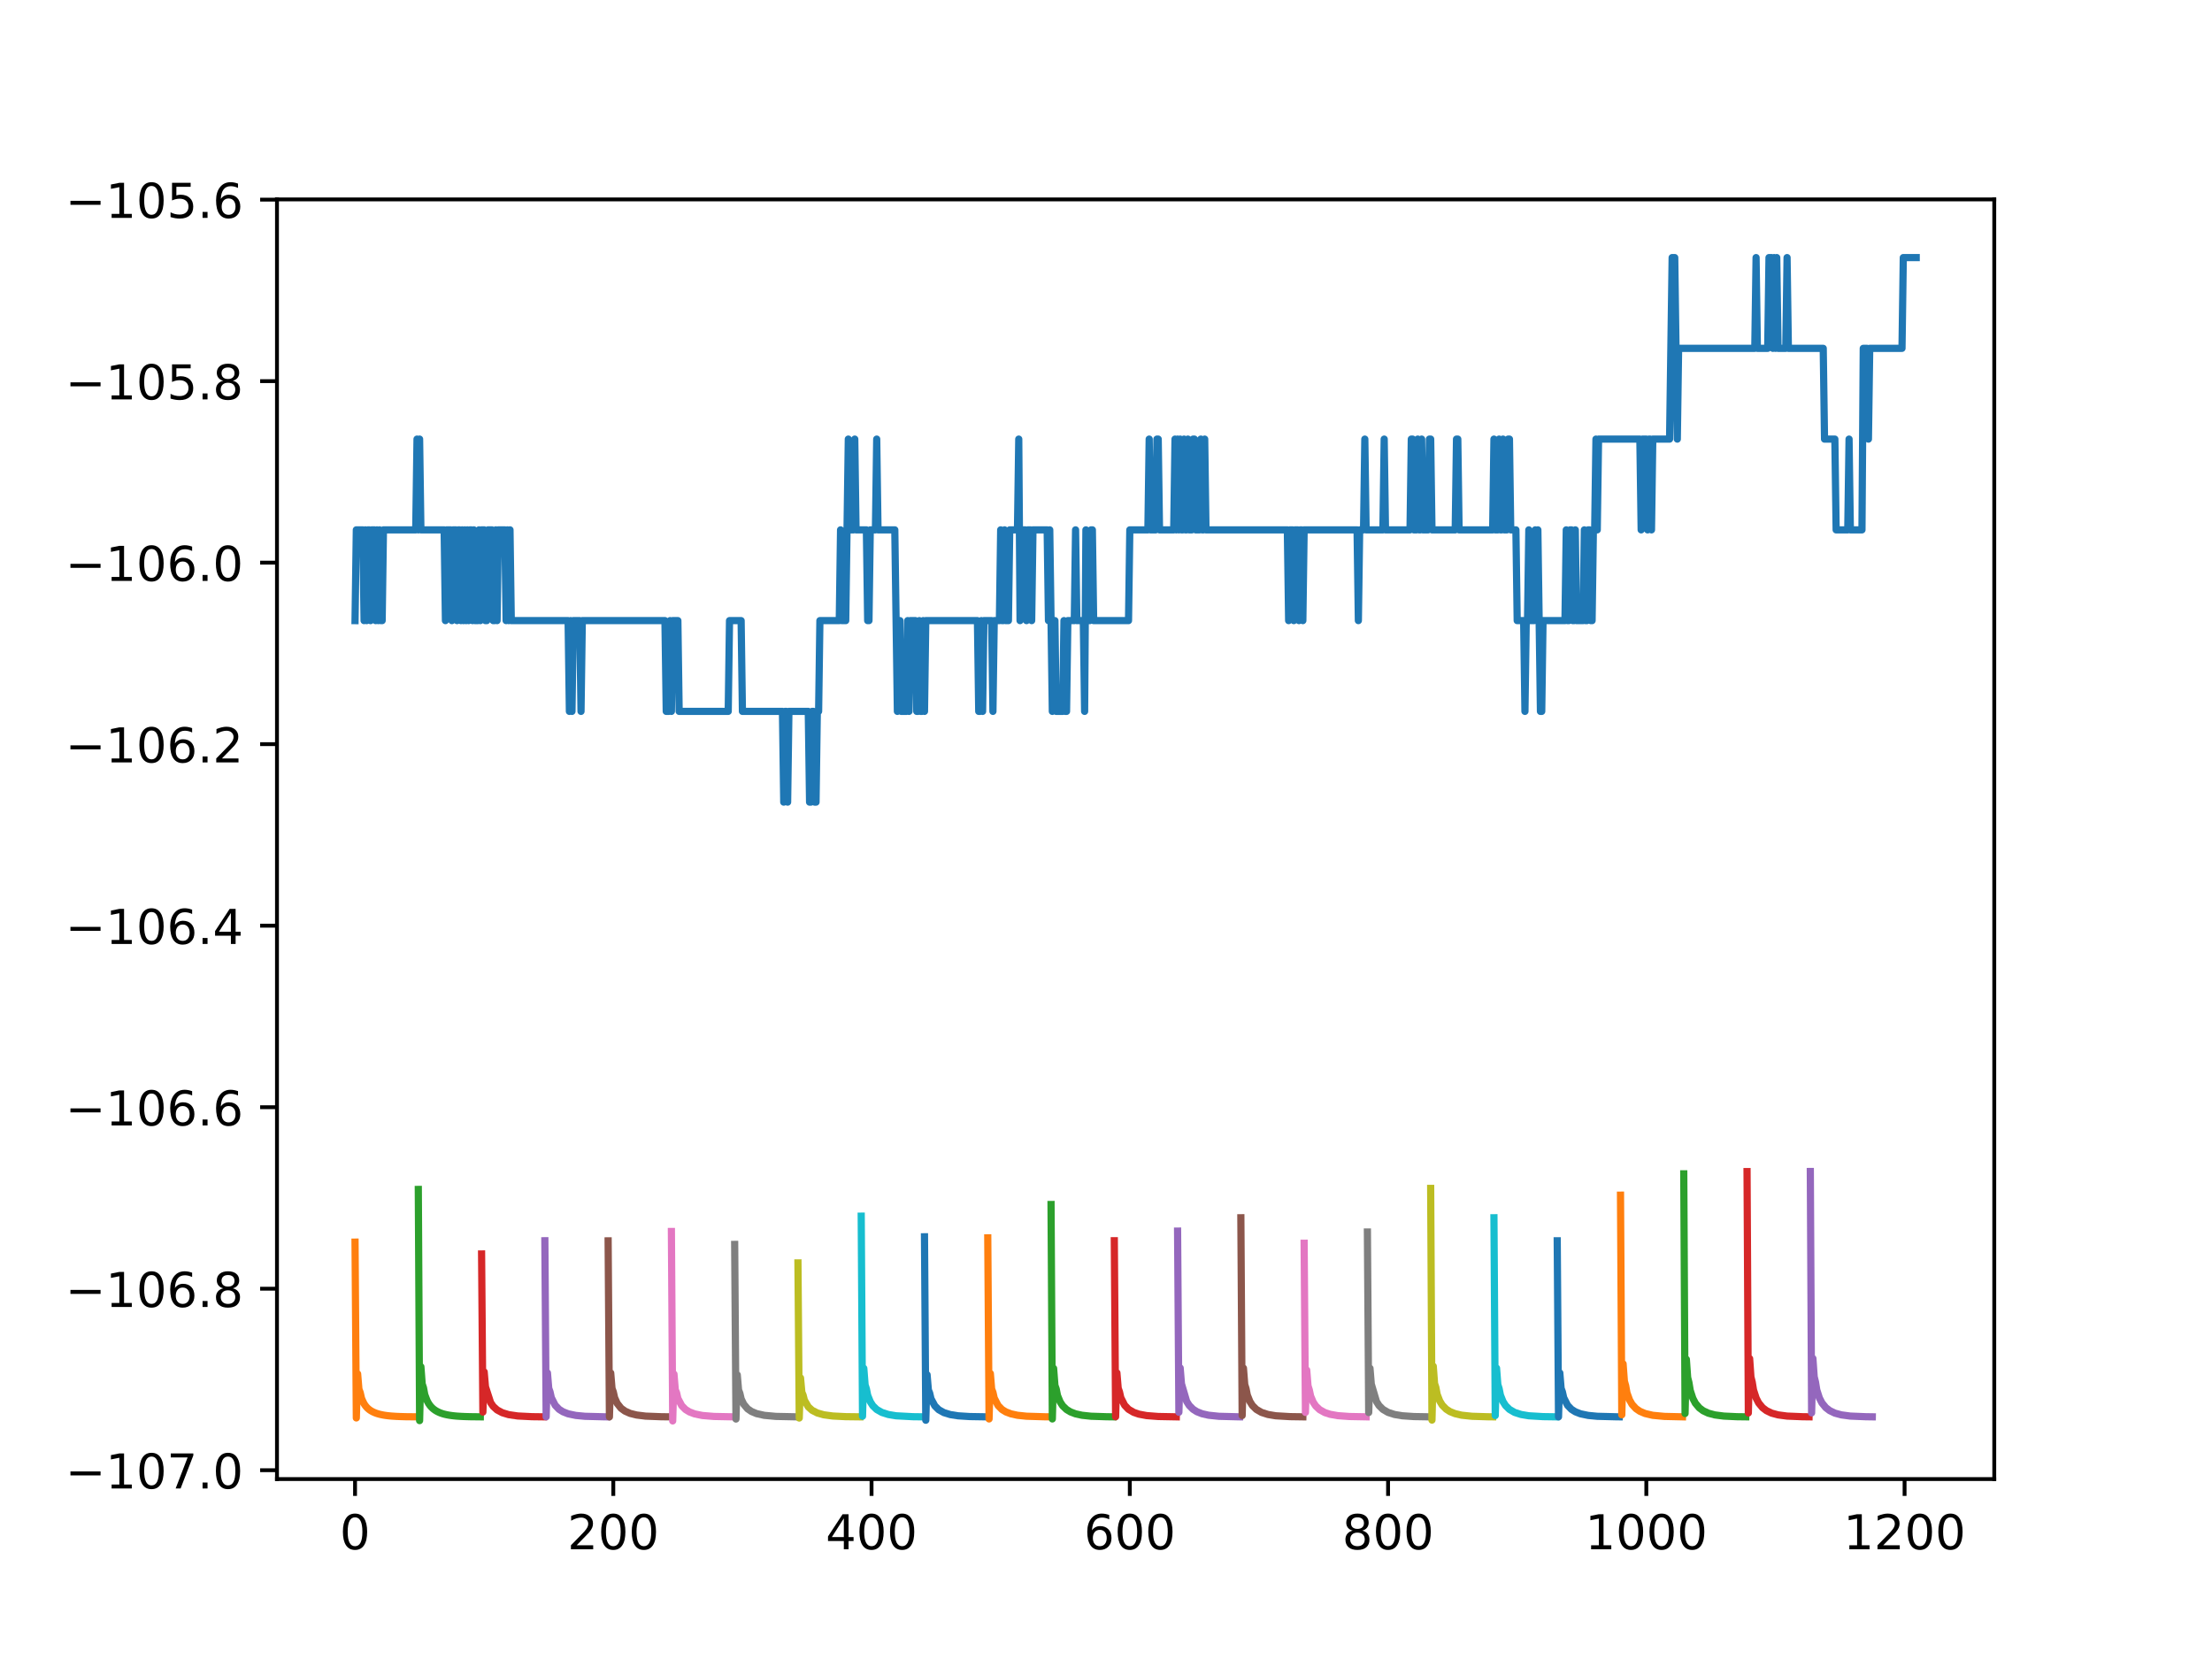 <?xml version="1.0" encoding="utf-8" standalone="no"?>
<!DOCTYPE svg PUBLIC "-//W3C//DTD SVG 1.1//EN"
  "http://www.w3.org/Graphics/SVG/1.1/DTD/svg11.dtd">
<!-- Created with matplotlib (http://matplotlib.org/) -->
<svg height="345pt" version="1.1" viewBox="0 0 460 345" width="460pt" xmlns="http://www.w3.org/2000/svg" xmlns:xlink="http://www.w3.org/1999/xlink">
 <defs>
  <style type="text/css">
*{stroke-linecap:butt;stroke-linejoin:round;}
  </style>
 </defs>
 <g id="figure_1">
  <g id="patch_1">
   <path d="M 0 345.6 
L 460.8 345.6 
L 460.8 0 
L 0 0 
z
" style="fill:#ffffff;"/>
  </g>
  <g id="axes_1">
   <g id="patch_2">
    <path d="M 57.6 307.584 
L 414.72 307.584 
L 414.72 41.472 
L 57.6 41.472 
z
" style="fill:#ffffff;"/>
   </g>
   <g id="matplotlib.axis_1">
    <g id="xtick_1">
     <g id="line2d_1">
      <defs>
       <path d="M 0 0 
L 0 3.5 
" id="m91fbfeee55" style="stroke:#000000;stroke-width:0.8;"/>
      </defs>
      <g>
       <use style="stroke:#000000;stroke-width:0.8;" x="73.833" xlink:href="#m91fbfeee55" y="307.584"/>
      </g>
     </g>
     <g id="text_1">
      <!-- 0 -->
      <defs>
       <path d="M 31.781 66.406 
Q 24.172 66.406 20.328 58.906 
Q 16.5 51.422 16.5 36.375 
Q 16.5 21.391 20.328 13.891 
Q 24.172 6.391 31.781 6.391 
Q 39.453 6.391 43.281 13.891 
Q 47.125 21.391 47.125 36.375 
Q 47.125 51.422 43.281 58.906 
Q 39.453 66.406 31.781 66.406 
z
M 31.781 74.219 
Q 44.047 74.219 50.516 64.516 
Q 56.984 54.828 56.984 36.375 
Q 56.984 17.969 50.516 8.266 
Q 44.047 -1.422 31.781 -1.422 
Q 19.531 -1.422 13.062 8.266 
Q 6.594 17.969 6.594 36.375 
Q 6.594 54.828 13.062 64.516 
Q 19.531 74.219 31.781 74.219 
z
" id="DejaVuSans-30"/>
      </defs>
      <g transform="translate(70.651 322.182)scale(0.1 -0.1)">
       <use xlink:href="#DejaVuSans-30"/>
      </g>
     </g>
    </g>
    <g id="xtick_2">
     <g id="line2d_2">
      <g>
       <use style="stroke:#000000;stroke-width:0.8;" x="127.539" xlink:href="#m91fbfeee55" y="307.584"/>
      </g>
     </g>
     <g id="text_2">
      <!-- 200 -->
      <defs>
       <path d="M 19.188 8.297 
L 53.609 8.297 
L 53.609 0 
L 7.328 0 
L 7.328 8.297 
Q 12.938 14.109 22.625 23.891 
Q 32.328 33.688 34.812 36.531 
Q 39.547 41.844 41.422 45.531 
Q 43.312 49.219 43.312 52.781 
Q 43.312 58.594 39.234 62.25 
Q 35.156 65.922 28.609 65.922 
Q 23.969 65.922 18.812 64.312 
Q 13.672 62.703 7.812 59.422 
L 7.812 69.391 
Q 13.766 71.781 18.938 73 
Q 24.125 74.219 28.422 74.219 
Q 39.75 74.219 46.484 68.547 
Q 53.219 62.891 53.219 53.422 
Q 53.219 48.922 51.531 44.891 
Q 49.859 40.875 45.406 35.406 
Q 44.188 33.984 37.641 27.219 
Q 31.109 20.453 19.188 8.297 
z
" id="DejaVuSans-32"/>
      </defs>
      <g transform="translate(117.995 322.182)scale(0.1 -0.1)">
       <use xlink:href="#DejaVuSans-32"/>
       <use x="63.623" xlink:href="#DejaVuSans-30"/>
       <use x="127.246" xlink:href="#DejaVuSans-30"/>
      </g>
     </g>
    </g>
    <g id="xtick_3">
     <g id="line2d_3">
      <g>
       <use style="stroke:#000000;stroke-width:0.8;" x="181.245" xlink:href="#m91fbfeee55" y="307.584"/>
      </g>
     </g>
     <g id="text_3">
      <!-- 400 -->
      <defs>
       <path d="M 37.797 64.312 
L 12.891 25.391 
L 37.797 25.391 
z
M 35.203 72.906 
L 47.609 72.906 
L 47.609 25.391 
L 58.016 25.391 
L 58.016 17.188 
L 47.609 17.188 
L 47.609 0 
L 37.797 0 
L 37.797 17.188 
L 4.891 17.188 
L 4.891 26.703 
z
" id="DejaVuSans-34"/>
      </defs>
      <g transform="translate(171.702 322.182)scale(0.1 -0.1)">
       <use xlink:href="#DejaVuSans-34"/>
       <use x="63.623" xlink:href="#DejaVuSans-30"/>
       <use x="127.246" xlink:href="#DejaVuSans-30"/>
      </g>
     </g>
    </g>
    <g id="xtick_4">
     <g id="line2d_4">
      <g>
       <use style="stroke:#000000;stroke-width:0.8;" x="234.952" xlink:href="#m91fbfeee55" y="307.584"/>
      </g>
     </g>
     <g id="text_4">
      <!-- 600 -->
      <defs>
       <path d="M 33.016 40.375 
Q 26.375 40.375 22.484 35.828 
Q 18.609 31.297 18.609 23.391 
Q 18.609 15.531 22.484 10.953 
Q 26.375 6.391 33.016 6.391 
Q 39.656 6.391 43.531 10.953 
Q 47.406 15.531 47.406 23.391 
Q 47.406 31.297 43.531 35.828 
Q 39.656 40.375 33.016 40.375 
z
M 52.594 71.297 
L 52.594 62.312 
Q 48.875 64.062 45.094 64.984 
Q 41.312 65.922 37.594 65.922 
Q 27.828 65.922 22.672 59.328 
Q 17.531 52.734 16.797 39.406 
Q 19.672 43.656 24.016 45.922 
Q 28.375 48.188 33.594 48.188 
Q 44.578 48.188 50.953 41.516 
Q 57.328 34.859 57.328 23.391 
Q 57.328 12.156 50.688 5.359 
Q 44.047 -1.422 33.016 -1.422 
Q 20.359 -1.422 13.672 8.266 
Q 6.984 17.969 6.984 36.375 
Q 6.984 53.656 15.188 63.938 
Q 23.391 74.219 37.203 74.219 
Q 40.922 74.219 44.703 73.484 
Q 48.484 72.75 52.594 71.297 
z
" id="DejaVuSans-36"/>
      </defs>
      <g transform="translate(225.408 322.182)scale(0.1 -0.1)">
       <use xlink:href="#DejaVuSans-36"/>
       <use x="63.623" xlink:href="#DejaVuSans-30"/>
       <use x="127.246" xlink:href="#DejaVuSans-30"/>
      </g>
     </g>
    </g>
    <g id="xtick_5">
     <g id="line2d_5">
      <g>
       <use style="stroke:#000000;stroke-width:0.8;" x="288.658" xlink:href="#m91fbfeee55" y="307.584"/>
      </g>
     </g>
     <g id="text_5">
      <!-- 800 -->
      <defs>
       <path d="M 31.781 34.625 
Q 24.75 34.625 20.719 30.859 
Q 16.703 27.094 16.703 20.516 
Q 16.703 13.922 20.719 10.156 
Q 24.75 6.391 31.781 6.391 
Q 38.812 6.391 42.859 10.172 
Q 46.922 13.969 46.922 20.516 
Q 46.922 27.094 42.891 30.859 
Q 38.875 34.625 31.781 34.625 
z
M 21.922 38.812 
Q 15.578 40.375 12.031 44.719 
Q 8.5 49.078 8.5 55.328 
Q 8.5 64.062 14.719 69.141 
Q 20.953 74.219 31.781 74.219 
Q 42.672 74.219 48.875 69.141 
Q 55.078 64.062 55.078 55.328 
Q 55.078 49.078 51.531 44.719 
Q 48 40.375 41.703 38.812 
Q 48.828 37.156 52.797 32.312 
Q 56.781 27.484 56.781 20.516 
Q 56.781 9.906 50.312 4.234 
Q 43.844 -1.422 31.781 -1.422 
Q 19.734 -1.422 13.25 4.234 
Q 6.781 9.906 6.781 20.516 
Q 6.781 27.484 10.781 32.312 
Q 14.797 37.156 21.922 38.812 
z
M 18.312 54.391 
Q 18.312 48.734 21.844 45.562 
Q 25.391 42.391 31.781 42.391 
Q 38.141 42.391 41.719 45.562 
Q 45.312 48.734 45.312 54.391 
Q 45.312 60.062 41.719 63.234 
Q 38.141 66.406 31.781 66.406 
Q 25.391 66.406 21.844 63.234 
Q 18.312 60.062 18.312 54.391 
z
" id="DejaVuSans-38"/>
      </defs>
      <g transform="translate(279.114 322.182)scale(0.1 -0.1)">
       <use xlink:href="#DejaVuSans-38"/>
       <use x="63.623" xlink:href="#DejaVuSans-30"/>
       <use x="127.246" xlink:href="#DejaVuSans-30"/>
      </g>
     </g>
    </g>
    <g id="xtick_6">
     <g id="line2d_6">
      <g>
       <use style="stroke:#000000;stroke-width:0.8;" x="342.364" xlink:href="#m91fbfeee55" y="307.584"/>
      </g>
     </g>
     <g id="text_6">
      <!-- 1000 -->
      <defs>
       <path d="M 12.406 8.297 
L 28.516 8.297 
L 28.516 63.922 
L 10.984 60.406 
L 10.984 69.391 
L 28.422 72.906 
L 38.281 72.906 
L 38.281 8.297 
L 54.391 8.297 
L 54.391 0 
L 12.406 0 
z
" id="DejaVuSans-31"/>
      </defs>
      <g transform="translate(329.639 322.182)scale(0.1 -0.1)">
       <use xlink:href="#DejaVuSans-31"/>
       <use x="63.623" xlink:href="#DejaVuSans-30"/>
       <use x="127.246" xlink:href="#DejaVuSans-30"/>
       <use x="190.869" xlink:href="#DejaVuSans-30"/>
      </g>
     </g>
    </g>
    <g id="xtick_7">
     <g id="line2d_7">
      <g>
       <use style="stroke:#000000;stroke-width:0.8;" x="396.07" xlink:href="#m91fbfeee55" y="307.584"/>
      </g>
     </g>
     <g id="text_7">
      <!-- 1200 -->
      <g transform="translate(383.345 322.182)scale(0.1 -0.1)">
       <use xlink:href="#DejaVuSans-31"/>
       <use x="63.623" xlink:href="#DejaVuSans-32"/>
       <use x="127.246" xlink:href="#DejaVuSans-30"/>
       <use x="190.869" xlink:href="#DejaVuSans-30"/>
      </g>
     </g>
    </g>
   </g>
   <g id="matplotlib.axis_2">
    <g id="ytick_1">
     <g id="line2d_8">
      <defs>
       <path d="M 0 0 
L -3.5 0 
" id="m40961d4ebf" style="stroke:#000000;stroke-width:0.8;"/>
      </defs>
      <g>
       <use style="stroke:#000000;stroke-width:0.8;" x="57.6" xlink:href="#m40961d4ebf" y="305.742"/>
      </g>
     </g>
     <g id="text_8">
      <!-- −107.0 -->
      <defs>
       <path d="M 10.594 35.5 
L 73.188 35.5 
L 73.188 27.203 
L 10.594 27.203 
z
" id="DejaVuSans-2212"/>
       <path d="M 8.203 72.906 
L 55.078 72.906 
L 55.078 68.703 
L 28.609 0 
L 18.312 0 
L 43.219 64.594 
L 8.203 64.594 
z
" id="DejaVuSans-37"/>
       <path d="M 10.688 12.406 
L 21 12.406 
L 21 0 
L 10.688 0 
z
" id="DejaVuSans-2e"/>
      </defs>
      <g transform="translate(13.592 309.541)scale(0.1 -0.1)">
       <use xlink:href="#DejaVuSans-2212"/>
       <use x="83.789" xlink:href="#DejaVuSans-31"/>
       <use x="147.412" xlink:href="#DejaVuSans-30"/>
       <use x="211.035" xlink:href="#DejaVuSans-37"/>
       <use x="274.658" xlink:href="#DejaVuSans-2e"/>
       <use x="306.445" xlink:href="#DejaVuSans-30"/>
      </g>
     </g>
    </g>
    <g id="ytick_2">
     <g id="line2d_9">
      <g>
       <use style="stroke:#000000;stroke-width:0.8;" x="57.6" xlink:href="#m40961d4ebf" y="267.995"/>
      </g>
     </g>
     <g id="text_9">
      <!-- −106.8 -->
      <g transform="translate(13.592 271.794)scale(0.1 -0.1)">
       <use xlink:href="#DejaVuSans-2212"/>
       <use x="83.789" xlink:href="#DejaVuSans-31"/>
       <use x="147.412" xlink:href="#DejaVuSans-30"/>
       <use x="211.035" xlink:href="#DejaVuSans-36"/>
       <use x="274.658" xlink:href="#DejaVuSans-2e"/>
       <use x="306.445" xlink:href="#DejaVuSans-38"/>
      </g>
     </g>
    </g>
    <g id="ytick_3">
     <g id="line2d_10">
      <g>
       <use style="stroke:#000000;stroke-width:0.8;" x="57.6" xlink:href="#m40961d4ebf" y="230.247"/>
      </g>
     </g>
     <g id="text_10">
      <!-- −106.6 -->
      <g transform="translate(13.592 234.047)scale(0.1 -0.1)">
       <use xlink:href="#DejaVuSans-2212"/>
       <use x="83.789" xlink:href="#DejaVuSans-31"/>
       <use x="147.412" xlink:href="#DejaVuSans-30"/>
       <use x="211.035" xlink:href="#DejaVuSans-36"/>
       <use x="274.658" xlink:href="#DejaVuSans-2e"/>
       <use x="306.445" xlink:href="#DejaVuSans-36"/>
      </g>
     </g>
    </g>
    <g id="ytick_4">
     <g id="line2d_11">
      <g>
       <use style="stroke:#000000;stroke-width:0.8;" x="57.6" xlink:href="#m40961d4ebf" y="192.5"/>
      </g>
     </g>
     <g id="text_11">
      <!-- −106.4 -->
      <g transform="translate(13.592 196.3)scale(0.1 -0.1)">
       <use xlink:href="#DejaVuSans-2212"/>
       <use x="83.789" xlink:href="#DejaVuSans-31"/>
       <use x="147.412" xlink:href="#DejaVuSans-30"/>
       <use x="211.035" xlink:href="#DejaVuSans-36"/>
       <use x="274.658" xlink:href="#DejaVuSans-2e"/>
       <use x="306.445" xlink:href="#DejaVuSans-34"/>
      </g>
     </g>
    </g>
    <g id="ytick_5">
     <g id="line2d_12">
      <g>
       <use style="stroke:#000000;stroke-width:0.8;" x="57.6" xlink:href="#m40961d4ebf" y="154.753"/>
      </g>
     </g>
     <g id="text_12">
      <!-- −106.2 -->
      <g transform="translate(13.592 158.552)scale(0.1 -0.1)">
       <use xlink:href="#DejaVuSans-2212"/>
       <use x="83.789" xlink:href="#DejaVuSans-31"/>
       <use x="147.412" xlink:href="#DejaVuSans-30"/>
       <use x="211.035" xlink:href="#DejaVuSans-36"/>
       <use x="274.658" xlink:href="#DejaVuSans-2e"/>
       <use x="306.445" xlink:href="#DejaVuSans-32"/>
      </g>
     </g>
    </g>
    <g id="ytick_6">
     <g id="line2d_13">
      <g>
       <use style="stroke:#000000;stroke-width:0.8;" x="57.6" xlink:href="#m40961d4ebf" y="117.006"/>
      </g>
     </g>
     <g id="text_13">
      <!-- −106.0 -->
      <g transform="translate(13.592 120.805)scale(0.1 -0.1)">
       <use xlink:href="#DejaVuSans-2212"/>
       <use x="83.789" xlink:href="#DejaVuSans-31"/>
       <use x="147.412" xlink:href="#DejaVuSans-30"/>
       <use x="211.035" xlink:href="#DejaVuSans-36"/>
       <use x="274.658" xlink:href="#DejaVuSans-2e"/>
       <use x="306.445" xlink:href="#DejaVuSans-30"/>
      </g>
     </g>
    </g>
    <g id="ytick_7">
     <g id="line2d_14">
      <g>
       <use style="stroke:#000000;stroke-width:0.8;" x="57.6" xlink:href="#m40961d4ebf" y="79.259"/>
      </g>
     </g>
     <g id="text_14">
      <!-- −105.8 -->
      <defs>
       <path d="M 10.797 72.906 
L 49.516 72.906 
L 49.516 64.594 
L 19.828 64.594 
L 19.828 46.734 
Q 21.969 47.469 24.109 47.828 
Q 26.266 48.188 28.422 48.188 
Q 40.625 48.188 47.75 41.5 
Q 54.891 34.812 54.891 23.391 
Q 54.891 11.625 47.562 5.094 
Q 40.234 -1.422 26.906 -1.422 
Q 22.312 -1.422 17.547 -0.641 
Q 12.797 0.141 7.719 1.703 
L 7.719 11.625 
Q 12.109 9.234 16.797 8.062 
Q 21.484 6.891 26.703 6.891 
Q 35.156 6.891 40.078 11.328 
Q 45.016 15.766 45.016 23.391 
Q 45.016 31 40.078 35.438 
Q 35.156 39.891 26.703 39.891 
Q 22.75 39.891 18.812 39.016 
Q 14.891 38.141 10.797 36.281 
z
" id="DejaVuSans-35"/>
      </defs>
      <g transform="translate(13.592 83.058)scale(0.1 -0.1)">
       <use xlink:href="#DejaVuSans-2212"/>
       <use x="83.789" xlink:href="#DejaVuSans-31"/>
       <use x="147.412" xlink:href="#DejaVuSans-30"/>
       <use x="211.035" xlink:href="#DejaVuSans-35"/>
       <use x="274.658" xlink:href="#DejaVuSans-2e"/>
       <use x="306.445" xlink:href="#DejaVuSans-38"/>
      </g>
     </g>
    </g>
    <g id="ytick_8">
     <g id="line2d_15">
      <g>
       <use style="stroke:#000000;stroke-width:0.8;" x="57.6" xlink:href="#m40961d4ebf" y="41.512"/>
      </g>
     </g>
     <g id="text_15">
      <!-- −105.6 -->
      <g transform="translate(13.592 45.311)scale(0.1 -0.1)">
       <use xlink:href="#DejaVuSans-2212"/>
       <use x="83.789" xlink:href="#DejaVuSans-31"/>
       <use x="147.412" xlink:href="#DejaVuSans-30"/>
       <use x="211.035" xlink:href="#DejaVuSans-35"/>
       <use x="274.658" xlink:href="#DejaVuSans-2e"/>
       <use x="306.445" xlink:href="#DejaVuSans-36"/>
      </g>
     </g>
    </g>
   </g>
   <g id="line2d_16">
    <path clip-path="url(#pa8764c8cd9)" d="M 73.833 129.061 
L 74.101 110.189 
L 75.444 110.189 
L 75.712 129.061 
L 75.981 110.189 
L 76.25 129.061 
L 76.518 110.189 
L 76.787 110.189 
L 77.055 129.061 
L 77.324 110.189 
L 77.861 110.189 
L 78.129 129.061 
L 78.398 110.189 
L 78.666 129.061 
L 78.935 110.189 
L 79.203 129.061 
L 79.472 129.061 
L 79.74 110.189 
L 86.454 110.189 
L 86.722 91.315 
L 86.991 110.189 
L 87.259 91.315 
L 87.528 110.189 
L 92.361 110.189 
L 92.63 129.061 
L 92.898 110.189 
L 93.704 110.189 
L 93.973 129.061 
L 94.241 110.189 
L 94.778 110.189 
L 95.047 129.061 
L 95.315 110.189 
L 95.584 110.189 
L 95.852 129.061 
L 96.121 110.189 
L 96.389 129.061 
L 96.658 110.189 
L 96.926 129.061 
L 97.195 110.189 
L 97.463 129.061 
L 97.732 110.189 
L 98.001 110.189 
L 98.269 129.061 
L 98.538 110.189 
L 98.806 129.061 
L 99.343 129.061 
L 99.612 110.189 
L 99.88 129.061 
L 100.149 110.189 
L 100.686 110.189 
L 100.954 129.061 
L 101.223 129.061 
L 101.491 110.189 
L 102.297 110.189 
L 102.566 129.061 
L 102.834 129.061 
L 103.103 110.189 
L 103.371 129.061 
L 103.64 110.189 
L 104.982 110.189 
L 105.251 129.061 
L 105.519 110.189 
L 105.788 129.061 
L 106.057 110.189 
L 106.325 129.061 
L 118.14 129.061 
L 118.409 147.936 
L 118.677 129.061 
L 118.946 147.936 
L 119.215 129.061 
L 120.557 129.061 
L 120.826 147.936 
L 121.094 129.061 
L 138.28 129.061 
L 138.549 147.936 
L 139.086 147.936 
L 139.354 129.061 
L 139.623 147.936 
L 139.891 129.061 
L 140.966 129.061 
L 141.234 147.936 
L 151.438 147.936 
L 151.707 129.061 
L 154.124 129.061 
L 154.392 147.936 
L 162.717 147.936 
L 162.985 166.809 
L 163.254 147.936 
L 163.522 147.936 
L 163.791 166.809 
L 164.059 147.936 
L 168.087 147.936 
L 168.356 166.809 
L 168.624 166.809 
L 168.893 147.936 
L 169.161 147.936 
L 169.43 166.809 
L 169.698 166.809 
L 169.967 147.936 
L 170.236 147.936 
L 170.504 129.061 
L 174.532 129.061 
L 174.801 110.189 
L 175.069 129.061 
L 175.875 129.061 
L 176.412 91.315 
L 176.68 110.189 
L 177.486 110.189 
L 177.754 91.315 
L 178.023 110.189 
L 180.171 110.189 
L 180.44 129.061 
L 180.708 129.061 
L 180.977 110.189 
L 182.051 110.189 
L 182.319 91.315 
L 182.588 110.189 
L 186.079 110.189 
L 186.616 147.936 
L 186.884 129.061 
L 187.153 129.061 
L 187.422 147.936 
L 188.496 147.936 
L 188.764 129.061 
L 189.033 147.936 
L 189.301 129.061 
L 190.375 129.061 
L 190.644 147.936 
L 190.912 147.936 
L 191.181 129.061 
L 191.45 147.936 
L 191.718 147.936 
L 191.987 129.061 
L 192.255 147.936 
L 192.524 129.061 
L 203.265 129.061 
L 203.533 147.936 
L 203.802 147.936 
L 204.07 129.061 
L 204.339 147.936 
L 204.608 129.061 
L 206.219 129.061 
L 206.487 147.936 
L 206.756 129.061 
L 207.83 129.061 
L 208.098 110.189 
L 208.367 129.061 
L 208.636 129.061 
L 208.904 110.189 
L 209.173 129.061 
L 209.71 129.061 
L 209.978 110.189 
L 211.589 110.189 
L 211.858 91.315 
L 212.126 129.061 
L 212.395 110.189 
L 213.201 110.189 
L 213.469 129.061 
L 213.738 110.189 
L 214.275 110.189 
L 214.543 129.061 
L 214.812 110.189 
L 217.766 110.189 
L 218.034 129.061 
L 218.303 110.189 
L 218.84 147.936 
L 219.108 129.061 
L 219.377 129.061 
L 219.645 147.936 
L 220.988 147.936 
L 221.257 129.061 
L 221.525 147.936 
L 221.794 147.936 
L 222.062 129.061 
L 223.405 129.061 
L 223.673 110.189 
L 223.942 129.061 
L 225.284 129.061 
L 225.553 147.936 
L 225.822 110.189 
L 226.09 129.061 
L 226.627 129.061 
L 226.896 110.189 
L 227.164 110.189 
L 227.433 129.061 
L 234.683 129.061 
L 234.952 110.189 
L 238.711 110.189 
L 238.98 91.315 
L 239.248 110.189 
L 240.322 110.189 
L 240.591 91.315 
L 240.859 91.315 
L 241.128 110.189 
L 244.082 110.189 
L 244.35 91.315 
L 244.619 110.189 
L 244.887 91.315 
L 245.156 110.189 
L 245.424 91.315 
L 245.693 110.189 
L 245.961 110.189 
L 246.23 91.315 
L 246.498 110.189 
L 246.767 110.189 
L 247.036 91.315 
L 247.304 110.189 
L 247.841 110.189 
L 248.11 91.315 
L 248.378 91.315 
L 248.647 110.189 
L 249.452 110.189 
L 249.721 91.315 
L 249.989 110.189 
L 250.258 110.189 
L 250.526 91.315 
L 250.795 110.189 
L 267.712 110.189 
L 267.981 129.061 
L 268.25 110.189 
L 268.787 110.189 
L 269.055 129.061 
L 269.324 110.189 
L 269.861 110.189 
L 270.129 129.061 
L 270.398 110.189 
L 270.666 110.189 
L 270.935 129.061 
L 271.203 110.189 
L 282.213 110.189 
L 282.482 129.061 
L 282.75 110.189 
L 283.556 110.189 
L 283.824 91.315 
L 284.093 110.189 
L 287.584 110.189 
L 287.852 91.315 
L 288.121 110.189 
L 293.223 110.189 
L 293.491 91.315 
L 293.76 91.315 
L 294.029 110.189 
L 294.566 110.189 
L 294.834 91.315 
L 295.103 110.189 
L 295.371 110.189 
L 295.64 91.315 
L 295.908 110.189 
L 296.982 110.189 
L 297.251 91.315 
L 297.519 91.315 
L 297.788 110.189 
L 302.622 110.189 
L 302.89 91.315 
L 303.159 91.315 
L 303.427 110.189 
L 310.409 110.189 
L 310.677 91.315 
L 310.946 110.189 
L 311.483 110.189 
L 311.752 91.315 
L 312.02 110.189 
L 312.289 110.189 
L 312.557 91.315 
L 312.826 110.189 
L 313.363 110.189 
L 313.631 91.315 
L 313.9 91.315 
L 314.168 110.189 
L 315.243 110.189 
L 315.511 129.061 
L 316.854 129.061 
L 317.122 147.936 
L 317.391 129.061 
L 317.659 129.061 
L 317.928 110.189 
L 318.196 129.061 
L 319.002 129.061 
L 319.27 110.189 
L 319.539 129.061 
L 319.808 110.189 
L 320.345 147.936 
L 320.613 147.936 
L 320.882 129.061 
L 325.447 129.061 
L 325.715 110.189 
L 325.984 129.061 
L 326.252 129.061 
L 326.521 110.189 
L 326.789 110.189 
L 327.058 129.061 
L 327.326 129.061 
L 327.595 110.189 
L 327.863 129.061 
L 329.206 129.061 
L 329.475 110.189 
L 329.743 129.061 
L 330.012 129.061 
L 330.28 110.189 
L 330.549 110.189 
L 330.817 129.061 
L 331.086 129.061 
L 331.354 110.189 
L 331.623 110.189 
L 331.891 91.315 
L 332.16 110.189 
L 332.429 91.315 
L 341.022 91.315 
L 341.29 110.189 
L 341.559 91.315 
L 342.364 91.315 
L 342.633 110.189 
L 342.901 91.315 
L 343.17 91.315 
L 343.438 110.189 
L 343.707 91.315 
L 347.198 91.315 
L 347.735 53.568 
L 348.272 53.568 
L 348.809 91.315 
L 349.077 72.441 
L 364.921 72.441 
L 365.189 53.568 
L 365.458 72.441 
L 367.606 72.441 
L 367.875 53.568 
L 368.412 53.568 
L 368.68 72.441 
L 368.949 53.568 
L 369.217 72.441 
L 369.486 53.568 
L 369.754 72.441 
L 371.366 72.441 
L 371.634 53.568 
L 371.903 72.441 
L 379.153 72.441 
L 379.422 91.315 
L 381.57 91.315 
L 381.838 110.189 
L 384.255 110.189 
L 384.524 91.315 
L 384.792 110.189 
L 387.209 110.189 
L 387.477 72.441 
L 388.283 72.441 
L 388.552 91.315 
L 388.82 72.441 
L 395.533 72.441 
L 395.802 53.568 
L 398.487 53.568 
L 398.487 53.568 
" style="fill:none;stroke:#1f77b4;stroke-linecap:square;stroke-width:1.5;"/>
   </g>
   <g id="line2d_17">
    <path clip-path="url(#pa8764c8cd9)" d="M 73.833 258.307 
L 74.101 294.87 
L 74.37 285.698 
L 74.638 288.883 
L 74.907 289.596 
L 75.175 290.779 
L 75.444 291.387 
L 75.712 291.928 
L 75.981 292.323 
L 76.25 292.647 
L 76.518 292.912 
L 76.787 293.134 
L 77.055 293.324 
L 77.324 293.485 
L 77.592 293.625 
L 77.861 293.746 
L 78.129 293.852 
L 78.398 293.947 
L 78.666 294.029 
L 78.935 294.103 
L 79.203 294.166 
L 79.472 294.221 
L 79.74 294.274 
L 80.009 294.319 
L 80.277 294.358 
L 80.546 294.392 
L 80.815 294.424 
L 81.083 294.451 
L 81.352 294.476 
L 81.62 294.496 
L 81.889 294.512 
L 82.157 294.53 
L 82.426 294.548 
L 82.694 294.559 
L 82.963 294.569 
L 83.231 294.582 
L 83.5 294.589 
L 83.768 294.597 
L 84.037 294.605 
L 84.305 294.613 
L 84.574 294.617 
L 84.843 294.618 
L 85.111 294.621 
L 85.38 294.624 
L 85.648 294.628 
L 85.917 294.631 
L 86.185 294.633 
L 86.454 294.634 
L 86.722 294.638 
" style="fill:none;stroke:#ff7f0e;stroke-linecap:square;stroke-width:1.5;"/>
   </g>
   <g id="line2d_18">
    <path clip-path="url(#pa8764c8cd9)" d="M 86.991 247.351 
L 87.259 295.426 
L 87.528 284.22 
L 87.796 287.797 
L 88.065 288.595 
L 88.333 290.018 
L 88.602 290.745 
L 88.87 291.396 
L 89.139 291.871 
L 89.408 292.263 
L 89.676 292.576 
L 89.945 292.844 
L 90.213 293.069 
L 90.482 293.262 
L 90.75 293.429 
L 91.019 293.574 
L 91.287 293.7 
L 91.556 293.815 
L 91.824 293.914 
L 92.093 294.001 
L 92.361 294.077 
L 92.63 294.142 
L 92.898 294.202 
L 93.167 294.255 
L 93.436 294.303 
L 93.704 294.342 
L 93.973 294.382 
L 94.241 294.414 
L 94.51 294.444 
L 94.778 294.469 
L 95.047 294.493 
L 95.315 294.51 
L 95.584 294.529 
L 95.852 294.543 
L 96.121 294.558 
L 96.389 294.569 
L 96.658 294.582 
L 96.926 294.589 
L 97.195 294.597 
L 97.463 294.604 
L 97.732 294.613 
L 98.001 294.615 
L 98.269 294.618 
L 98.538 294.621 
L 98.806 294.625 
L 99.075 294.628 
L 99.343 294.633 
L 99.612 294.636 
L 99.88 294.638 
" style="fill:none;stroke:#2ca02c;stroke-linecap:square;stroke-width:1.5;"/>
   </g>
   <g id="line2d_19">
    <path clip-path="url(#pa8764c8cd9)" d="M 100.149 260.774 
L 100.417 293.646 
L 100.686 285.286 
L 100.954 288.373 
L 102.029 291.688 
L 102.566 292.466 
L 103.371 293.2 
L 104.445 293.78 
L 105.788 294.186 
L 107.668 294.461 
L 110.622 294.61 
L 113.038 294.64 
L 113.038 294.64 
" style="fill:none;stroke:#d62728;stroke-linecap:square;stroke-width:1.5;"/>
   </g>
   <g id="line2d_20">
    <path clip-path="url(#pa8764c8cd9)" d="M 113.307 258.022 
L 113.575 294.628 
L 113.844 285.499 
L 114.112 288.704 
L 114.381 289.442 
L 114.65 290.648 
L 115.455 292.234 
L 116.261 293.073 
L 117.066 293.583 
L 118.14 294.008 
L 119.752 294.346 
L 121.631 294.528 
L 125.659 294.633 
L 126.196 294.64 
L 126.196 294.64 
" style="fill:none;stroke:#9467bd;stroke-linecap:square;stroke-width:1.5;"/>
   </g>
   <g id="line2d_21">
    <path clip-path="url(#pa8764c8cd9)" d="M 126.465 258.045 
L 126.733 294.654 
L 127.002 285.519 
L 127.27 288.727 
L 127.539 289.459 
L 127.808 290.661 
L 128.345 291.838 
L 129.15 292.851 
L 129.956 293.44 
L 131.03 293.921 
L 132.373 294.257 
L 134.252 294.492 
L 137.475 294.618 
L 139.354 294.64 
L 139.354 294.64 
" style="fill:none;stroke:#8c564b;stroke-linecap:square;stroke-width:1.5;"/>
   </g>
   <g id="line2d_22">
    <path clip-path="url(#pa8764c8cd9)" d="M 139.623 256.094 
L 139.891 295.488 
L 140.16 285.764 
L 140.429 289.011 
L 140.697 289.625 
L 140.966 290.81 
L 141.771 292.323 
L 142.577 293.129 
L 143.382 293.62 
L 144.457 294.029 
L 146.068 294.359 
L 148.484 294.561 
L 152.512 294.64 
L 152.512 294.64 
" style="fill:none;stroke:#e377c2;stroke-linecap:square;stroke-width:1.5;"/>
   </g>
   <g id="line2d_23">
    <path clip-path="url(#pa8764c8cd9)" d="M 152.781 258.784 
L 153.05 295.096 
L 153.318 285.908 
L 153.587 289.049 
L 153.855 289.741 
L 154.124 290.905 
L 154.661 292.021 
L 155.466 292.972 
L 156.272 293.524 
L 157.346 293.972 
L 158.957 294.33 
L 161.374 294.551 
L 165.67 294.64 
L 165.67 294.64 
" style="fill:none;stroke:#7f7f7f;stroke-linecap:square;stroke-width:1.5;"/>
   </g>
   <g id="line2d_24">
    <path clip-path="url(#pa8764c8cd9)" d="M 165.939 262.63 
L 166.208 294.888 
L 166.476 286.555 
L 166.745 289.512 
L 167.013 290.134 
L 167.282 291.19 
L 168.087 292.561 
L 168.893 293.285 
L 169.967 293.835 
L 171.31 294.215 
L 173.189 294.47 
L 175.875 294.604 
L 178.829 294.64 
L 178.829 294.64 
" style="fill:none;stroke:#bcbd22;stroke-linecap:square;stroke-width:1.5;"/>
   </g>
   <g id="line2d_25">
    <path clip-path="url(#pa8764c8cd9)" d="M 179.097 252.909 
L 179.366 294.512 
L 179.634 284.553 
L 179.903 287.992 
L 180.171 288.823 
L 180.44 290.169 
L 180.977 291.499 
L 181.514 292.336 
L 182.319 293.114 
L 183.394 293.728 
L 184.736 294.155 
L 186.347 294.424 
L 189.838 294.613 
L 191.987 294.64 
L 191.987 294.64 
" style="fill:none;stroke:#17becf;stroke-linecap:square;stroke-width:1.5;"/>
   </g>
   <g id="line2d_26">
    <path clip-path="url(#pa8764c8cd9)" d="M 192.255 257.201 
L 192.524 295.347 
L 192.792 285.884 
L 193.061 289.056 
L 193.329 289.695 
L 193.598 290.859 
L 194.403 292.358 
L 195.209 293.155 
L 196.283 293.76 
L 197.626 294.173 
L 199.237 294.427 
L 201.654 294.582 
L 205.145 294.64 
L 205.145 294.64 
" style="fill:none;stroke:#1f77b4;stroke-linecap:square;stroke-width:1.5;"/>
   </g>
   <g id="line2d_27">
    <path clip-path="url(#pa8764c8cd9)" d="M 205.413 257.422 
L 205.682 295.076 
L 205.95 285.629 
L 206.219 288.866 
L 206.487 289.547 
L 206.756 290.745 
L 207.561 292.294 
L 208.367 293.114 
L 209.173 293.612 
L 210.247 294.019 
L 211.589 294.314 
L 213.469 294.512 
L 217.229 294.628 
L 218.303 294.638 
L 218.303 294.638 
" style="fill:none;stroke:#ff7f0e;stroke-linecap:square;stroke-width:1.5;"/>
   </g>
   <g id="line2d_28">
    <path clip-path="url(#pa8764c8cd9)" d="M 218.571 250.484 
L 218.84 295.078 
L 219.108 284.567 
L 219.377 288.105 
L 219.645 288.85 
L 219.914 290.203 
L 220.451 291.512 
L 220.988 292.342 
L 221.794 293.116 
L 222.599 293.607 
L 223.673 294.019 
L 225.016 294.312 
L 226.896 294.515 
L 230.118 294.621 
L 231.461 294.638 
L 231.461 294.638 
" style="fill:none;stroke:#2ca02c;stroke-linecap:square;stroke-width:1.5;"/>
   </g>
   <g id="line2d_29">
    <path clip-path="url(#pa8764c8cd9)" d="M 231.729 258.019 
L 231.998 294.623 
L 232.266 285.495 
L 232.535 288.703 
L 232.803 289.437 
L 233.072 290.641 
L 233.877 292.231 
L 234.683 293.072 
L 235.757 293.707 
L 236.831 294.078 
L 238.443 294.381 
L 240.859 294.569 
L 244.619 294.64 
L 244.619 294.64 
" style="fill:none;stroke:#d62728;stroke-linecap:square;stroke-width:1.5;"/>
   </g>
   <g id="line2d_30">
    <path clip-path="url(#pa8764c8cd9)" d="M 244.887 256.015 
L 245.156 293.687 
L 245.424 284.474 
L 245.693 287.76 
L 246.767 291.412 
L 247.304 292.267 
L 248.11 293.072 
L 248.915 293.576 
L 249.989 294.001 
L 251.332 294.303 
L 253.48 294.529 
L 257.508 294.634 
L 257.777 294.638 
L 257.777 294.638 
" style="fill:none;stroke:#9467bd;stroke-linecap:square;stroke-width:1.5;"/>
   </g>
   <g id="line2d_31">
    <path clip-path="url(#pa8764c8cd9)" d="M 258.045 253.242 
L 258.314 294.372 
L 258.582 284.513 
L 258.851 287.925 
L 259.119 288.774 
L 259.388 290.118 
L 259.925 291.459 
L 260.462 292.303 
L 261.268 293.093 
L 262.342 293.72 
L 263.684 294.15 
L 265.296 294.421 
L 268.25 294.598 
L 270.935 294.638 
L 270.935 294.638 
" style="fill:none;stroke:#8c564b;stroke-linecap:square;stroke-width:1.5;"/>
   </g>
   <g id="line2d_32">
    <path clip-path="url(#pa8764c8cd9)" d="M 271.203 258.543 
L 271.472 293.715 
L 271.74 284.922 
L 272.009 288.196 
L 272.277 289.047 
L 272.546 290.309 
L 273.083 291.587 
L 273.62 292.389 
L 274.426 293.148 
L 275.5 293.751 
L 276.574 294.104 
L 278.185 294.395 
L 280.602 294.571 
L 284.093 294.637 
L 284.093 294.637 
" style="fill:none;stroke:#e377c2;stroke-linecap:square;stroke-width:1.5;"/>
   </g>
   <g id="line2d_33">
    <path clip-path="url(#pa8764c8cd9)" d="M 284.361 256.204 
L 284.63 293.749 
L 284.898 284.549 
L 285.167 287.817 
L 286.241 291.445 
L 286.778 292.294 
L 287.584 293.089 
L 288.658 293.718 
L 290.001 294.15 
L 291.612 294.418 
L 294.029 294.584 
L 297.251 294.638 
L 297.251 294.638 
" style="fill:none;stroke:#7f7f7f;stroke-linecap:square;stroke-width:1.5;"/>
   </g>
   <g id="line2d_34">
    <path clip-path="url(#pa8764c8cd9)" d="M 297.519 247.139 
L 297.788 295.315 
L 298.057 284.12 
L 298.325 287.714 
L 298.594 288.52 
L 298.862 289.953 
L 299.399 291.348 
L 299.936 292.222 
L 300.742 293.039 
L 301.547 293.558 
L 302.622 293.988 
L 303.964 294.299 
L 306.112 294.525 
L 309.335 294.625 
L 310.409 294.638 
L 310.409 294.638 
" style="fill:none;stroke:#bcbd22;stroke-linecap:square;stroke-width:1.5;"/>
   </g>
   <g id="line2d_35">
    <path clip-path="url(#pa8764c8cd9)" d="M 310.677 253.242 
L 310.946 294.375 
L 311.215 284.514 
L 311.483 287.93 
L 311.752 288.774 
L 312.02 290.118 
L 312.557 291.46 
L 313.094 292.303 
L 313.9 293.093 
L 314.974 293.72 
L 316.317 294.15 
L 317.928 294.421 
L 320.882 294.598 
L 323.567 294.638 
L 323.567 294.638 
" style="fill:none;stroke:#17becf;stroke-linecap:square;stroke-width:1.5;"/>
   </g>
   <g id="line2d_36">
    <path clip-path="url(#pa8764c8cd9)" d="M 323.836 258.031 
L 324.104 294.641 
L 324.373 285.509 
L 324.641 288.72 
L 324.91 289.452 
L 325.178 290.654 
L 325.984 292.241 
L 326.789 293.076 
L 327.595 293.586 
L 328.669 294.008 
L 330.28 294.346 
L 332.16 294.528 
L 336.188 294.633 
L 336.725 294.638 
L 336.725 294.638 
" style="fill:none;stroke:#1f77b4;stroke-linecap:square;stroke-width:1.5;"/>
   </g>
   <g id="line2d_37">
    <path clip-path="url(#pa8764c8cd9)" d="M 336.994 248.543 
L 337.262 294.219 
L 337.531 283.613 
L 337.799 287.214 
L 338.068 288.163 
L 338.336 289.649 
L 338.873 291.131 
L 339.41 292.064 
L 340.216 292.935 
L 341.022 293.486 
L 342.096 293.946 
L 343.707 294.323 
L 346.124 294.552 
L 349.883 294.638 
L 349.883 294.638 
" style="fill:none;stroke:#ff7f0e;stroke-linecap:square;stroke-width:1.5;"/>
   </g>
   <g id="line2d_38">
    <path clip-path="url(#pa8764c8cd9)" d="M 350.152 244.11 
L 350.42 293.946 
L 350.689 282.68 
L 350.957 286.457 
L 351.226 287.519 
L 351.494 289.145 
L 352.031 290.784 
L 352.568 291.812 
L 353.374 292.769 
L 354.18 293.374 
L 355.254 293.878 
L 356.596 294.238 
L 358.476 294.484 
L 361.161 294.613 
L 363.041 294.637 
L 363.041 294.637 
" style="fill:none;stroke:#2ca02c;stroke-linecap:square;stroke-width:1.5;"/>
   </g>
   <g id="line2d_39">
    <path clip-path="url(#pa8764c8cd9)" d="M 363.31 243.64 
L 363.578 293.836 
L 363.847 282.524 
L 364.115 286.342 
L 364.384 287.411 
L 364.652 289.049 
L 365.189 290.712 
L 365.726 291.757 
L 366.532 292.735 
L 367.338 293.348 
L 368.412 293.867 
L 369.754 294.231 
L 371.634 294.484 
L 374.857 294.618 
L 376.199 294.634 
L 376.199 294.634 
" style="fill:none;stroke:#d62728;stroke-linecap:square;stroke-width:1.5;"/>
   </g>
   <g id="line2d_40">
    <path clip-path="url(#pa8764c8cd9)" d="M 376.468 243.62 
L 376.736 293.816 
L 377.005 282.501 
L 377.273 286.32 
L 377.542 287.396 
L 377.81 289.039 
L 378.347 290.703 
L 378.884 291.75 
L 379.69 292.732 
L 380.496 293.347 
L 381.57 293.865 
L 382.912 294.231 
L 384.792 294.484 
L 388.015 294.618 
L 389.357 294.637 
L 389.357 294.637 
" style="fill:none;stroke:#9467bd;stroke-linecap:square;stroke-width:1.5;"/>
   </g>
   <g id="patch_3">
    <path d="M 57.6 307.584 
L 57.6 41.472 
" style="fill:none;stroke:#000000;stroke-linecap:square;stroke-linejoin:miter;stroke-width:0.8;"/>
   </g>
   <g id="patch_4">
    <path d="M 414.72 307.584 
L 414.72 41.472 
" style="fill:none;stroke:#000000;stroke-linecap:square;stroke-linejoin:miter;stroke-width:0.8;"/>
   </g>
   <g id="patch_5">
    <path d="M 57.6 307.584 
L 414.72 307.584 
" style="fill:none;stroke:#000000;stroke-linecap:square;stroke-linejoin:miter;stroke-width:0.8;"/>
   </g>
   <g id="patch_6">
    <path d="M 57.6 41.472 
L 414.72 41.472 
" style="fill:none;stroke:#000000;stroke-linecap:square;stroke-linejoin:miter;stroke-width:0.8;"/>
   </g>
  </g>
 </g>
 <defs>
  <clipPath id="pa8764c8cd9">
   <rect height="266.112" width="357.12" x="57.6" y="41.472"/>
  </clipPath>
 </defs>
</svg>
